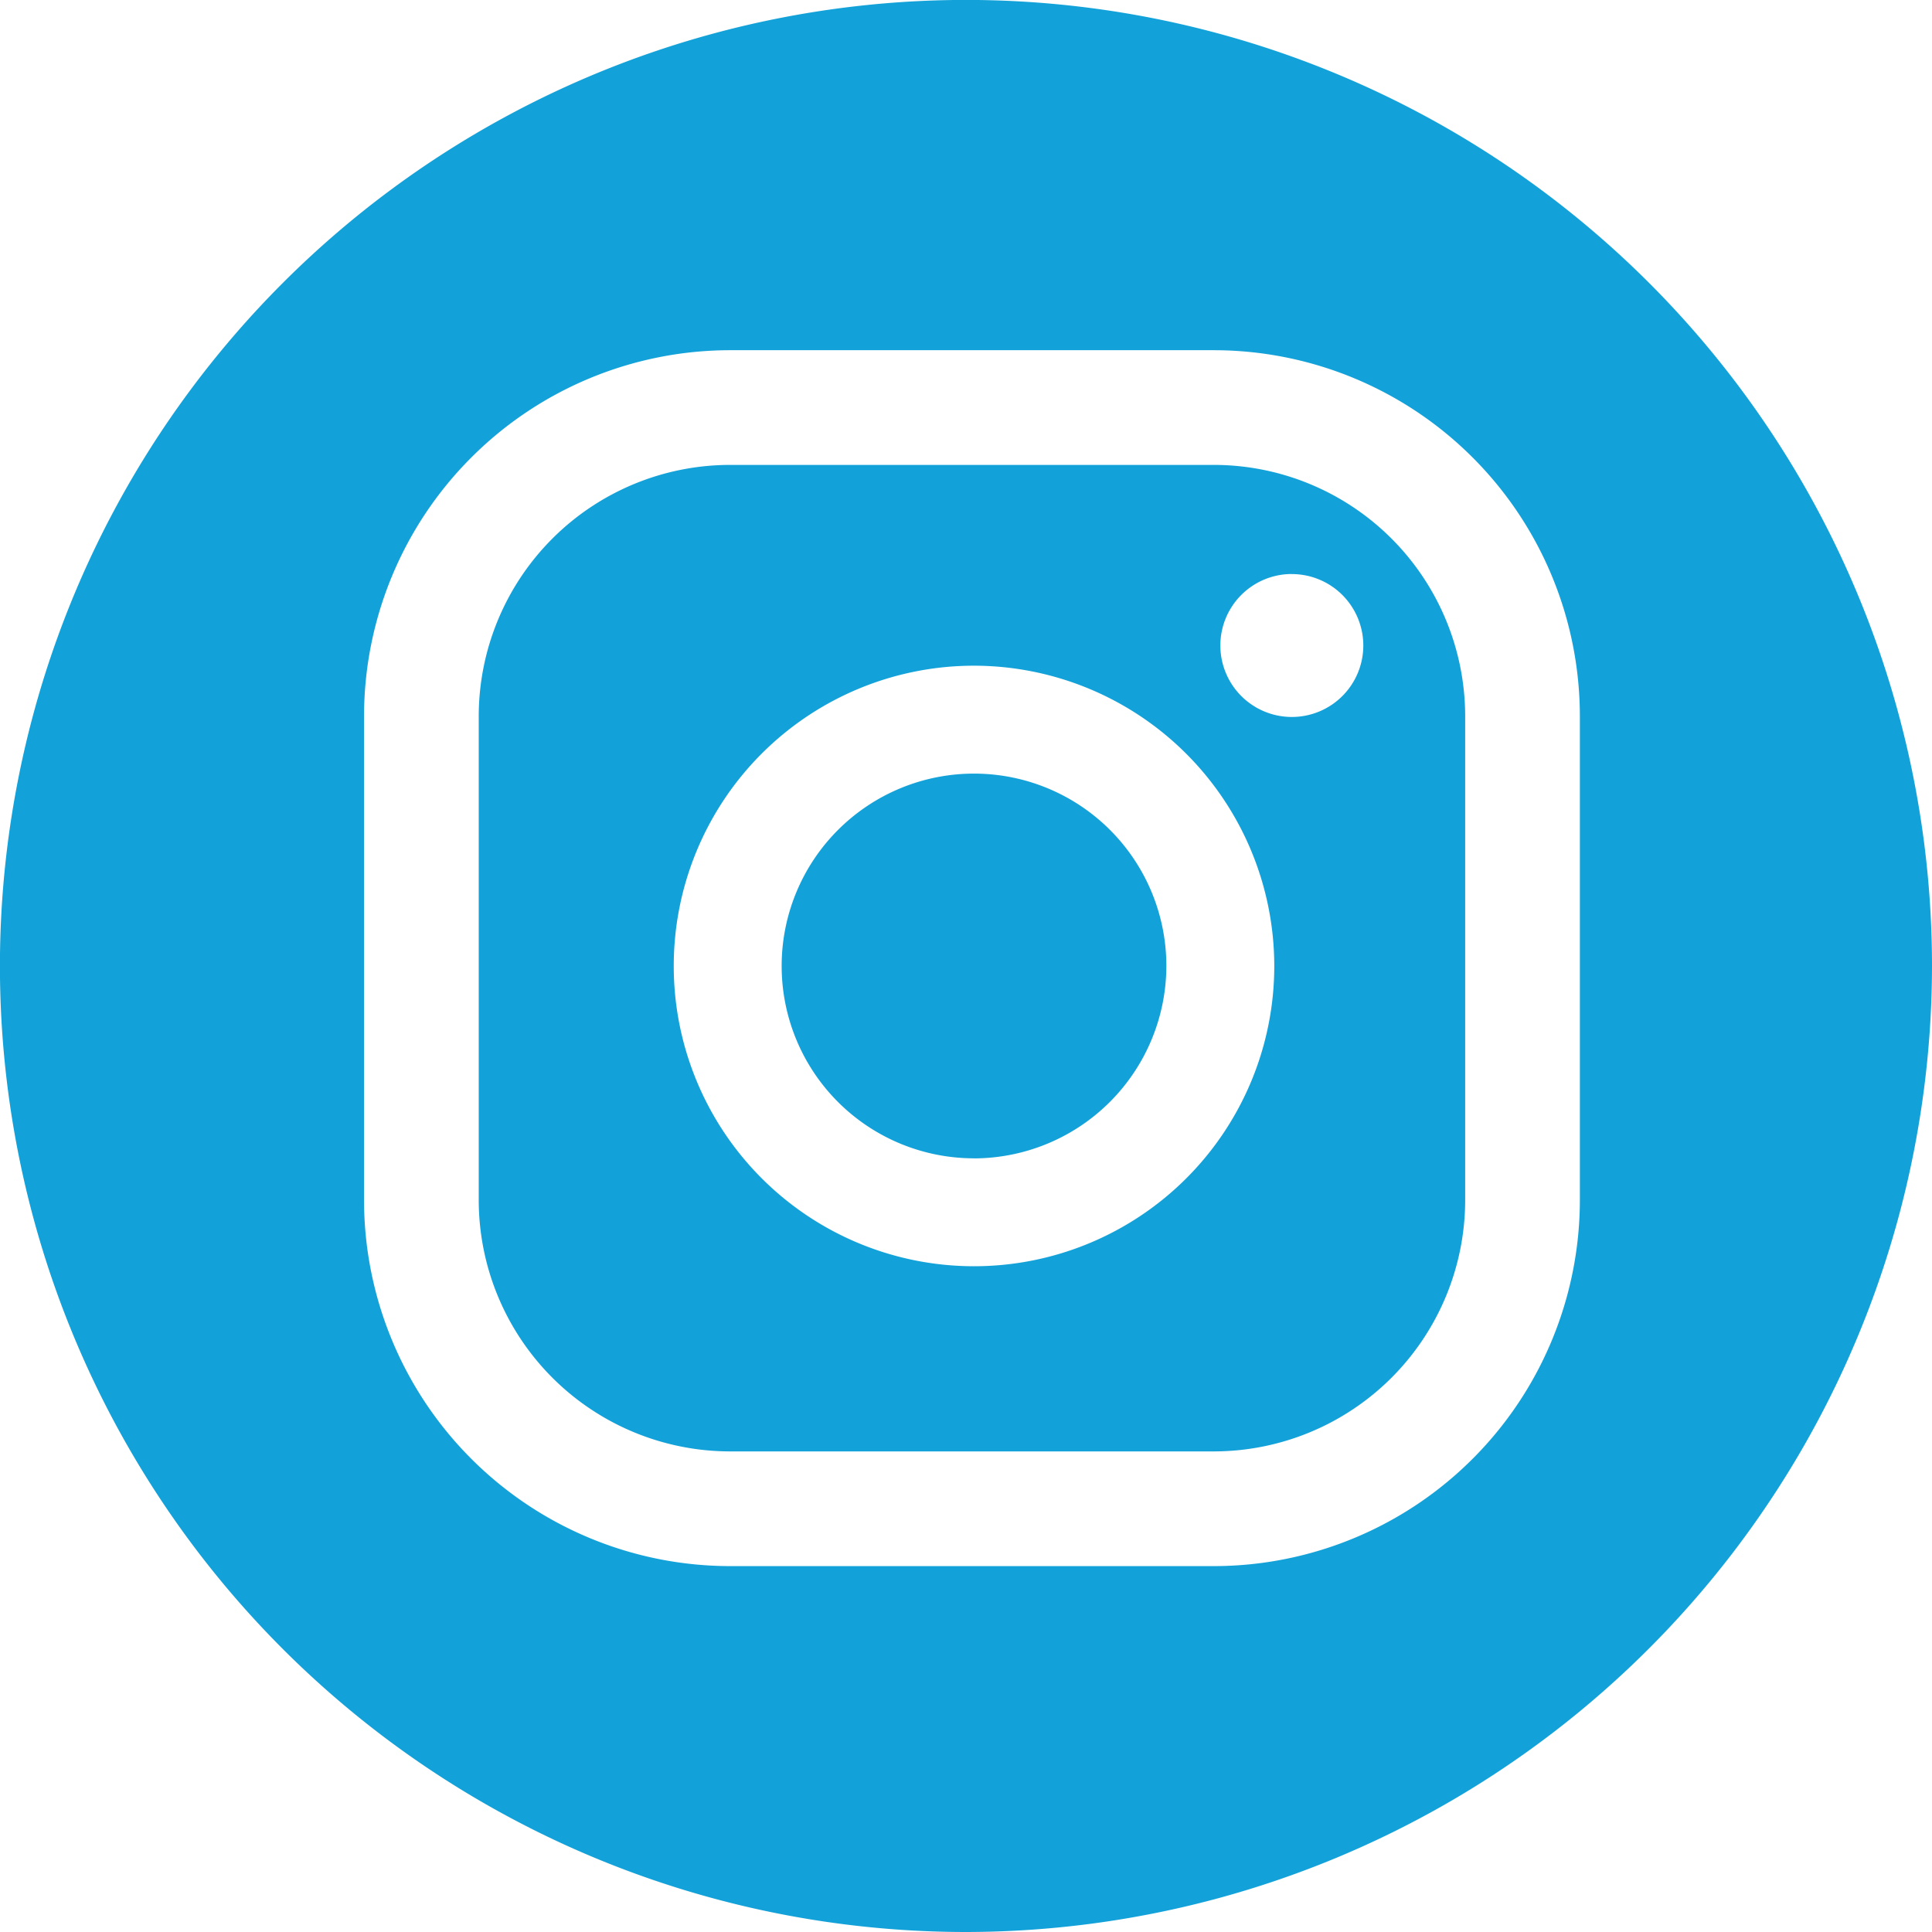<svg xmlns="http://www.w3.org/2000/svg" width="29.057" height="29.057" viewBox="0 0 29.057 29.057"><g transform="translate(0 0)"><path d="M710.532,232.688A14.529,14.529,0,1,1,725.06,218.16,14.545,14.545,0,0,1,710.532,232.688Zm4.9-20.424a1.075,1.075,0,1,0,1.075,1.075A1.075,1.075,0,0,0,715.43,212.265Zm-4.78,1.379a4.516,4.516,0,1,0,4.516,4.517A4.521,4.521,0,0,0,710.651,213.643Zm0,7.409a2.893,2.893,0,1,1,2.893-2.893A2.9,2.9,0,0,1,710.651,221.053Zm9.112-6.646a5.508,5.508,0,0,0-5.508-5.508h-7.27a5.509,5.509,0,0,0-5.508,5.508v7.271a5.509,5.509,0,0,0,5.508,5.508h7.27a5.508,5.508,0,0,0,5.508-5.508Zm-1.725,7.271a3.783,3.783,0,0,1-3.783,3.783h-7.27a3.783,3.783,0,0,1-3.783-3.783v-7.271a3.783,3.783,0,0,1,3.783-3.783h7.27a3.783,3.783,0,0,1,3.783,3.783Z" transform="translate(-696.003 -203.631)" fill="#12a2d9"/></g></svg>